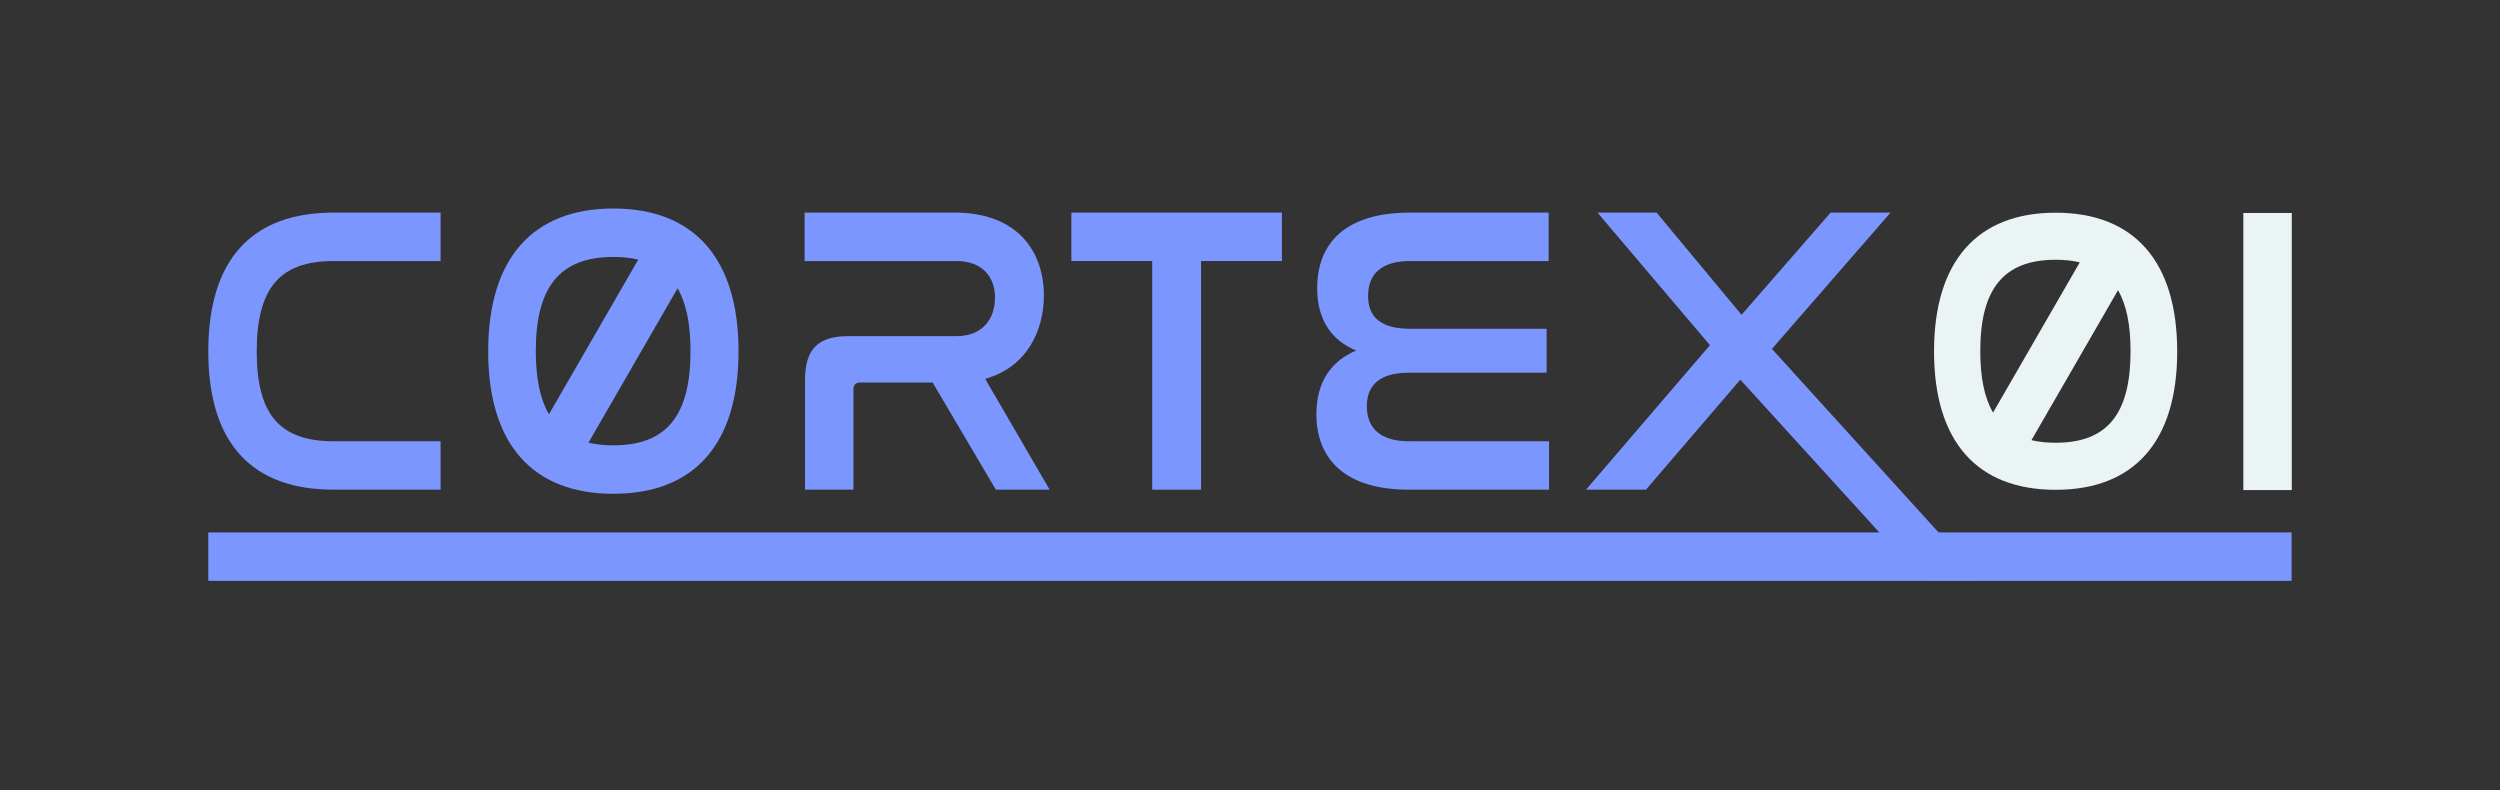<?xml version="1.0" encoding="UTF-8" standalone="no"?>
<!DOCTYPE svg PUBLIC "-//W3C//DTD SVG 1.1//EN" "http://www.w3.org/Graphics/SVG/1.1/DTD/svg11.dtd">
<svg width="100%" height="100%" viewBox="0 0 3000 948" version="1.1" xmlns="http://www.w3.org/2000/svg" xmlns:xlink="http://www.w3.org/1999/xlink" xml:space="preserve" xmlns:serif="http://www.serif.com/" style="fill-rule:evenodd;clip-rule:evenodd;stroke-linejoin:round;stroke-miterlimit:2;">
    <rect x="0" y="0" width="3000" height="948" fill="#333333" stroke="none"/>
    <g transform="matrix(1,0,0,1,-16247,-9777)">
        <g id="blueTonedDark_smol" transform="matrix(1,0,0,0.316,16247,9777)">
            <rect x="0" y="0" width="3000" height="3000" style="fill:none;"/>
            <g transform="matrix(1,0,0,3.165,-9.09495e-13,-5622.68)">
                <g transform="matrix(1.71,0,0,1.71,-320.187,1107.16)">
                    <path d="M421.256,540.616C364.808,540.616 333.416,572.584 333.416,637.96C333.416,703.048 364.52,735.016 421.256,735.016L496.424,735.016L496.424,701.032L421.256,701.032C383.528,701.032 367.4,682.312 367.4,637.96C367.4,593.32 383.816,574.6 421.256,574.6L496.424,574.6L496.424,540.616L421.256,540.616Z" style="fill:rgb(124,150,255);fill-rule:nonzero;"/>
                </g>
                <g id="zero" transform="matrix(1.71,0,0,1.71,-320.187,1107.16)">
                    <path d="M617.672,537.736C674.12,537.736 705.512,572.584 705.512,637.96C705.512,703.048 674.408,737.896 617.672,737.896C560.936,737.896 529.832,703.048 529.832,637.96C529.832,572.584 561.224,537.736 617.672,537.736ZM635.123,573.606C629.908,572.347 624.099,571.72 617.672,571.72C579.656,571.72 563.24,593.32 563.24,637.672C563.24,656.586 566.187,671.364 572.475,682.115L635.123,573.606ZM600.207,702.05C605.427,703.294 611.24,703.912 617.672,703.912C655.688,703.912 671.816,682.312 671.816,637.672C671.816,619.03 668.916,604.408 662.752,593.719L600.207,702.05Z" style="fill:rgb(124,150,255);"/>
                </g>
                <g transform="matrix(1.71,0,0,1.71,-320.187,1107.16)">
                    <path d="M751.88,540.616L751.88,574.6L858.44,574.6C877.16,574.6 885.512,586.408 885.512,600.232C885.512,614.056 877.736,627.304 858.44,627.304L782.696,627.304C761.384,627.304 752.168,636.232 752.168,658.12L752.168,735.016L786.152,735.016L786.152,664.744C786.152,661.288 787.88,659.848 791.048,659.848L841.736,659.848L886.088,735.016L923.816,735.016L878.6,657.256C908.264,648.904 919.784,622.984 919.784,598.792C919.784,567.688 901.064,540.616 857.288,540.616L751.88,540.616Z" style="fill:rgb(124,150,255);fill-rule:nonzero;"/>
                </g>
                <g transform="matrix(1.71,0,0,1.71,-320.187,1107.16)">
                    <path d="M939.08,540.616L939.08,574.6L995.816,574.6L995.816,735.016L1030.09,735.016L1030.09,574.6L1086.82,574.6L1086.82,540.616L939.08,540.616Z" style="fill:rgb(124,150,255);fill-rule:nonzero;"/>
                </g>
                <g transform="matrix(1.71,0,0,1.71,-320.187,1107.16)">
                    <path d="M1176.68,540.616C1130.89,540.616 1111.59,562.504 1111.59,593.608C1111.59,614.92 1120.81,629.896 1138.95,637.384C1121.1,644.872 1111.02,659.848 1111.02,682.024C1111.02,712.264 1129.74,735.016 1175.82,735.016L1274.31,735.016L1274.31,701.032L1175.82,701.032C1155.94,701.032 1146.44,691.816 1146.44,676.552C1146.44,660.712 1156.52,652.936 1176.1,652.936L1272.58,652.936L1272.58,622.12L1176.97,622.12C1157.38,622.12 1147.3,614.92 1147.3,599.08C1147.3,584.104 1156.23,574.6 1176.68,574.6L1274.02,574.6L1274.02,540.616L1176.68,540.616Z" style="fill:rgb(124,150,255);fill-rule:nonzero;"/>
                </g>
                <g transform="matrix(1.71,0,0,1.71,-320.187,1107.16)">
                    <path d="M1308.3,540.616L1387.21,633.64L1300.23,735.016L1342.28,735.016L1408.52,657.832L1536.82,798.808L1578.3,798.808L1430.7,636.232L1513.93,540.616L1471.88,540.616L1409.38,612.328L1349.77,540.616L1308.3,540.616Z" style="fill:rgb(124,150,255);fill-rule:nonzero;"/>
                </g>
                <g transform="matrix(1.07434e-15,-1.71,12.86,-3.20668e-16,-6702.37,5112.49)">
                    <rect x="1543.3" y="540.616" width="33.984" height="194.4" style="fill:rgb(124,150,255);fill-rule:nonzero;"/>
                </g>
                <g transform="matrix(11.188,0,0,7.696,-3422.98,-5127.13)">
                    <rect x="546.568" y="930.248" width="5.195" height="43.2" style="fill:rgb(234,244,244);fill-rule:nonzero;"/>
                </g>
                <g id="zero1" serif:id="zero" transform="matrix(1.661,0,0,1.661,1440.79,1138.55)">
                    <path d="M617.672,537.736C674.12,537.736 705.512,572.584 705.512,637.96C705.512,703.048 674.408,737.896 617.672,737.896C560.936,737.896 529.832,703.048 529.832,637.96C529.832,572.584 561.224,537.736 617.672,537.736ZM635.123,573.606C629.908,572.347 624.099,571.72 617.672,571.72C579.656,571.72 563.24,593.32 563.24,637.672C563.24,656.586 566.187,671.364 572.475,682.115L635.123,573.606ZM600.207,702.05C605.427,703.294 611.24,703.912 617.672,703.912C655.688,703.912 671.816,682.312 671.816,637.672C671.816,619.03 668.916,604.408 662.752,593.719L600.207,702.05Z" style="fill:rgb(234,244,244);"/>
                </g>
            </g>
        </g>
    </g>
</svg>
